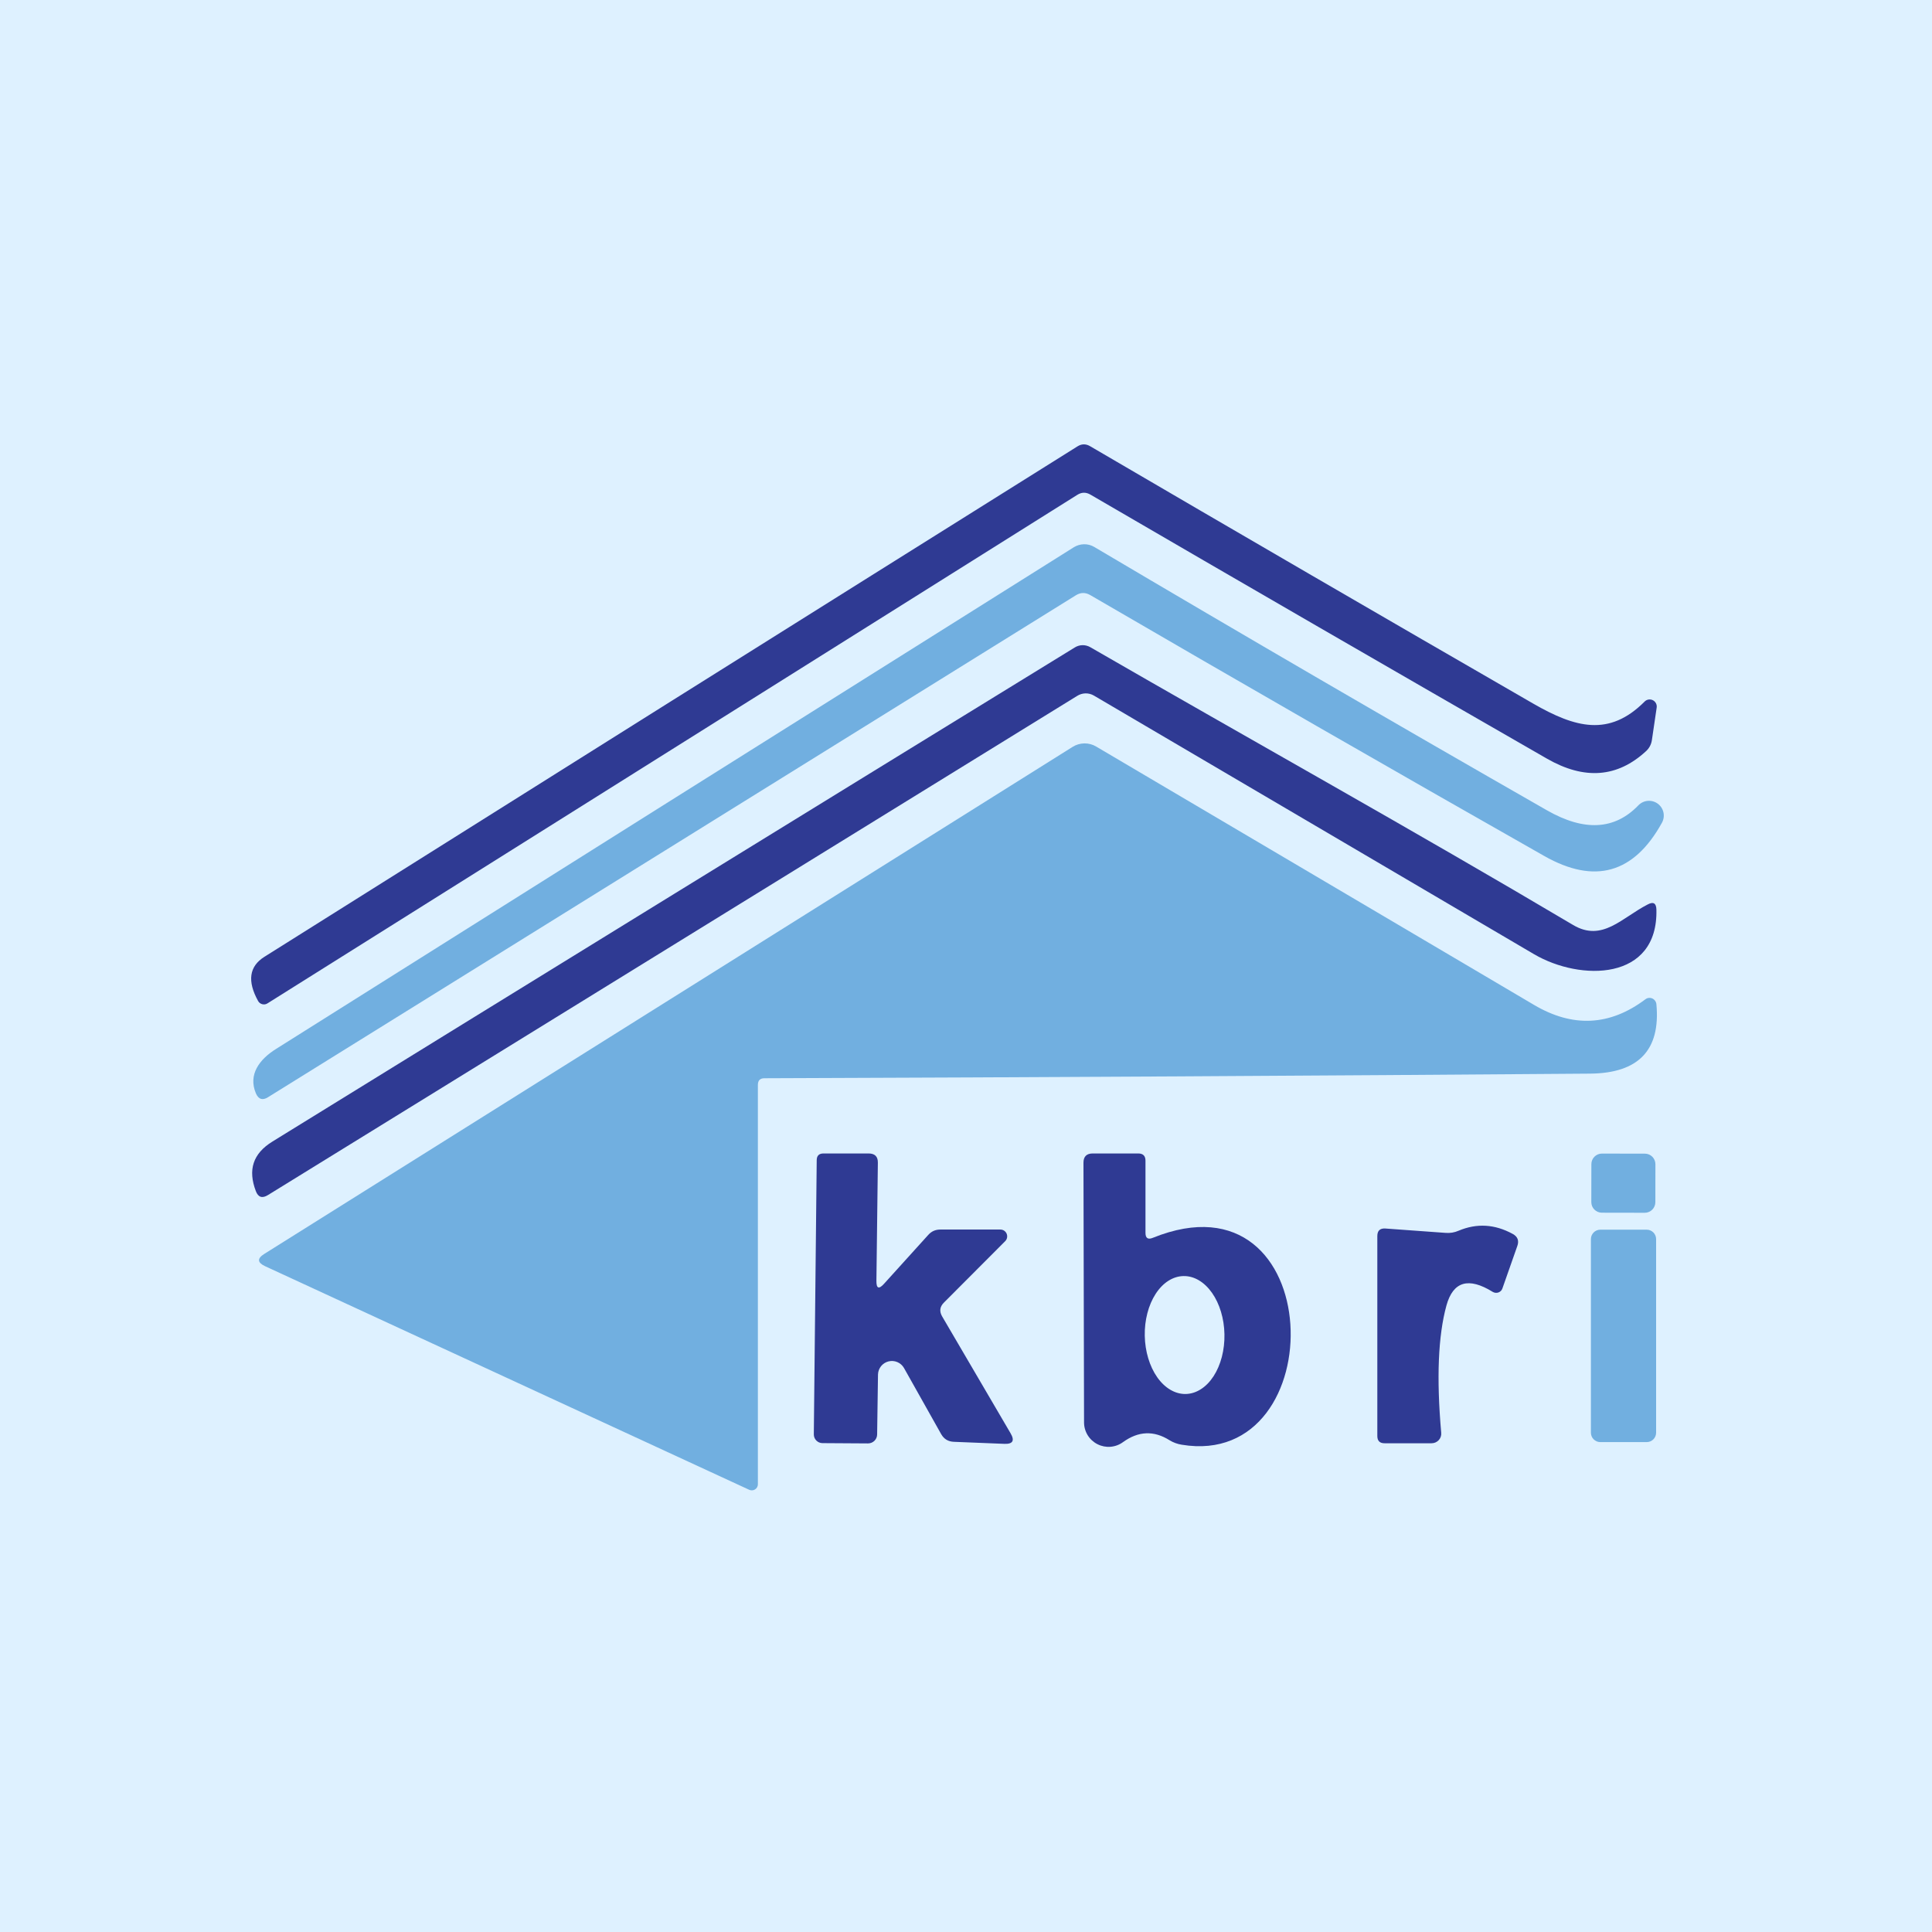 <svg width="100" height="100" viewBox="0 0 100 100" fill="none" xmlns="http://www.w3.org/2000/svg">
<rect width="100" height="100" fill="#DEF1FF"/>
<path d="M55.757 25.616L13.847 51.933C13.808 51.959 13.763 51.976 13.717 51.984C13.671 51.991 13.623 51.99 13.578 51.978C13.532 51.967 13.489 51.947 13.451 51.918C13.414 51.89 13.383 51.854 13.36 51.813C12.79 50.783 12.897 50.021 13.682 49.526C27.702 40.706 41.732 31.898 55.772 23.103C55.987 22.968 56.205 22.966 56.425 23.096C64.075 27.571 71.722 32.013 79.367 36.423C81.534 37.668 83.29 38.156 85.127 36.311C85.182 36.256 85.252 36.22 85.329 36.208C85.405 36.196 85.483 36.209 85.552 36.243C85.621 36.278 85.677 36.334 85.713 36.403C85.748 36.471 85.761 36.549 85.749 36.626L85.502 38.306C85.467 38.536 85.365 38.728 85.195 38.883C83.715 40.248 82.01 40.378 80.079 39.273C72.185 34.738 64.305 30.181 56.44 25.601C56.21 25.466 55.982 25.471 55.757 25.616Z" fill="#2F3A93"/>
<path d="M55.698 30.805L13.87 56.793C13.59 56.968 13.383 56.903 13.248 56.598C12.828 55.616 13.435 54.828 14.283 54.296C28.098 45.596 41.865 36.938 55.585 28.323C55.744 28.226 55.925 28.173 56.11 28.17C56.295 28.167 56.477 28.215 56.635 28.308C64.4 32.903 72.213 37.448 80.073 41.943C81.998 43.043 83.573 42.958 84.798 41.688C84.926 41.553 85.099 41.469 85.285 41.453C85.471 41.436 85.656 41.488 85.806 41.599C85.956 41.709 86.061 41.871 86.1 42.053C86.139 42.235 86.111 42.425 86.02 42.588C84.57 45.213 82.54 45.786 79.93 44.306C72.07 39.846 64.235 35.343 56.425 30.798C56.18 30.658 55.938 30.66 55.698 30.805Z" fill="#71AFE0"/>
<path d="M56.432 33.498C64.72 38.283 73.15 42.971 81.422 47.876C82.937 48.776 83.942 47.501 85.292 46.811C85.577 46.661 85.725 46.748 85.735 47.073C85.832 50.786 81.797 50.793 79.405 49.391C71.775 44.906 64.18 40.443 56.62 36.003C56.489 35.926 56.34 35.887 56.188 35.889C56.035 35.892 55.887 35.937 55.757 36.018L13.87 61.856C13.57 62.041 13.36 61.971 13.24 61.646C12.828 60.558 13.082 59.711 14.11 59.081C27.97 50.526 41.81 42.003 55.63 33.513C55.75 33.438 55.888 33.397 56.029 33.394C56.17 33.392 56.31 33.428 56.432 33.498Z" fill="#2F3A93"/>
<path d="M39.228 56.156V76.826C39.228 76.879 39.214 76.931 39.189 76.978C39.163 77.024 39.126 77.064 39.081 77.092C39.036 77.121 38.985 77.137 38.932 77.14C38.879 77.144 38.826 77.133 38.778 77.111L13.72 65.538C13.315 65.348 13.303 65.135 13.683 64.9L55.518 38.658C55.7 38.543 55.911 38.481 56.127 38.478C56.343 38.475 56.555 38.532 56.74 38.643C64.21 43.053 71.765 47.511 79.405 52.016C81.41 53.2 83.33 53.103 85.165 51.723C85.215 51.684 85.274 51.66 85.337 51.652C85.4 51.645 85.464 51.654 85.522 51.68C85.58 51.706 85.631 51.748 85.668 51.8C85.706 51.852 85.729 51.914 85.735 51.978C85.955 54.353 84.81 55.55 82.3 55.571C68.06 55.681 53.815 55.761 39.565 55.81C39.34 55.81 39.228 55.925 39.228 56.156Z" fill="#71AFE0"/>
<path d="M45.76 66.446L48.047 63.918C48.212 63.733 48.42 63.641 48.67 63.641H51.782C51.852 63.641 51.919 63.662 51.977 63.701C52.034 63.74 52.078 63.795 52.105 63.859C52.131 63.923 52.138 63.993 52.125 64.061C52.112 64.129 52.079 64.191 52.03 64.241L48.858 67.421C48.642 67.636 48.612 67.876 48.767 68.141L52.307 74.186C52.532 74.571 52.422 74.753 51.977 74.733L49.375 74.628C49.08 74.618 48.86 74.486 48.715 74.231L46.788 70.803C46.709 70.668 46.589 70.562 46.445 70.501C46.301 70.44 46.141 70.428 45.989 70.466C45.837 70.504 45.702 70.591 45.604 70.712C45.506 70.834 45.45 70.984 45.445 71.141L45.4 74.253C45.398 74.375 45.347 74.492 45.259 74.577C45.171 74.663 45.052 74.711 44.928 74.711L42.565 74.696C42.447 74.694 42.334 74.645 42.252 74.561C42.169 74.477 42.123 74.364 42.123 74.246L42.273 60.056C42.273 59.821 42.39 59.703 42.625 59.703H44.958C45.283 59.703 45.443 59.863 45.438 60.183L45.363 66.296C45.358 66.696 45.49 66.746 45.76 66.446Z" fill="#2F3A93"/>
<path d="M59.673 64.068C68.77 60.393 69.055 76.091 61.165 74.778C60.942 74.743 60.728 74.665 60.535 74.546C59.725 74.036 58.923 74.068 58.128 74.643C57.939 74.782 57.715 74.865 57.482 74.885C57.249 74.904 57.015 74.858 56.806 74.752C56.597 74.647 56.421 74.485 56.298 74.286C56.176 74.087 56.11 73.857 56.11 73.623L56.08 60.183C56.08 59.863 56.24 59.703 56.56 59.703H58.915C59.165 59.703 59.29 59.828 59.29 60.078V63.813C59.29 64.088 59.418 64.173 59.673 64.068ZM61.374 72.153C61.644 72.147 61.911 72.063 62.158 71.905C62.406 71.747 62.629 71.518 62.815 71.231C63.001 70.944 63.146 70.604 63.243 70.232C63.339 69.86 63.385 69.462 63.377 69.061C63.362 68.252 63.13 67.48 62.732 66.915C62.334 66.35 61.803 66.038 61.257 66.049C60.986 66.054 60.719 66.138 60.472 66.296C60.225 66.454 60.002 66.683 59.816 66.971C59.63 67.258 59.484 67.597 59.388 67.969C59.291 68.342 59.245 68.739 59.253 69.14C59.269 69.95 59.501 70.722 59.898 71.287C60.296 71.852 60.827 72.163 61.374 72.153Z" fill="#2F3A93"/>
<path d="M85.138 59.713L82.918 59.709C82.615 59.708 82.37 59.953 82.369 60.255L82.366 62.22C82.365 62.523 82.61 62.768 82.912 62.769L85.132 62.773C85.435 62.773 85.68 62.528 85.681 62.226L85.684 60.261C85.685 59.959 85.44 59.713 85.138 59.713Z" fill="#71AFE0"/>
<path d="M75.498 63.701C76.438 63.306 77.37 63.361 78.295 63.866C78.555 64.006 78.635 64.216 78.535 64.496L77.763 66.693C77.746 66.741 77.719 66.784 77.683 66.82C77.647 66.855 77.603 66.882 77.555 66.899C77.507 66.915 77.456 66.921 77.404 66.915C77.353 66.909 77.304 66.893 77.26 66.866C76.01 66.091 75.213 66.326 74.868 67.571C74.438 69.136 74.347 71.333 74.597 74.163C74.604 74.232 74.596 74.301 74.573 74.366C74.551 74.432 74.515 74.492 74.467 74.543C74.42 74.593 74.362 74.634 74.298 74.662C74.234 74.689 74.165 74.703 74.095 74.703H71.665C71.415 74.703 71.29 74.578 71.29 74.328V63.978C71.29 63.698 71.43 63.568 71.71 63.588L74.815 63.813C75.055 63.833 75.282 63.796 75.498 63.701Z" fill="#2F3A93"/>
<path d="M85.233 63.648H82.833C82.564 63.648 82.345 63.867 82.345 64.136V74.156C82.345 74.425 82.564 74.643 82.833 74.643H85.233C85.502 74.643 85.72 74.425 85.72 74.156V64.136C85.72 63.867 85.502 63.648 85.233 63.648Z" fill="#71AFE0"/>
</svg>
